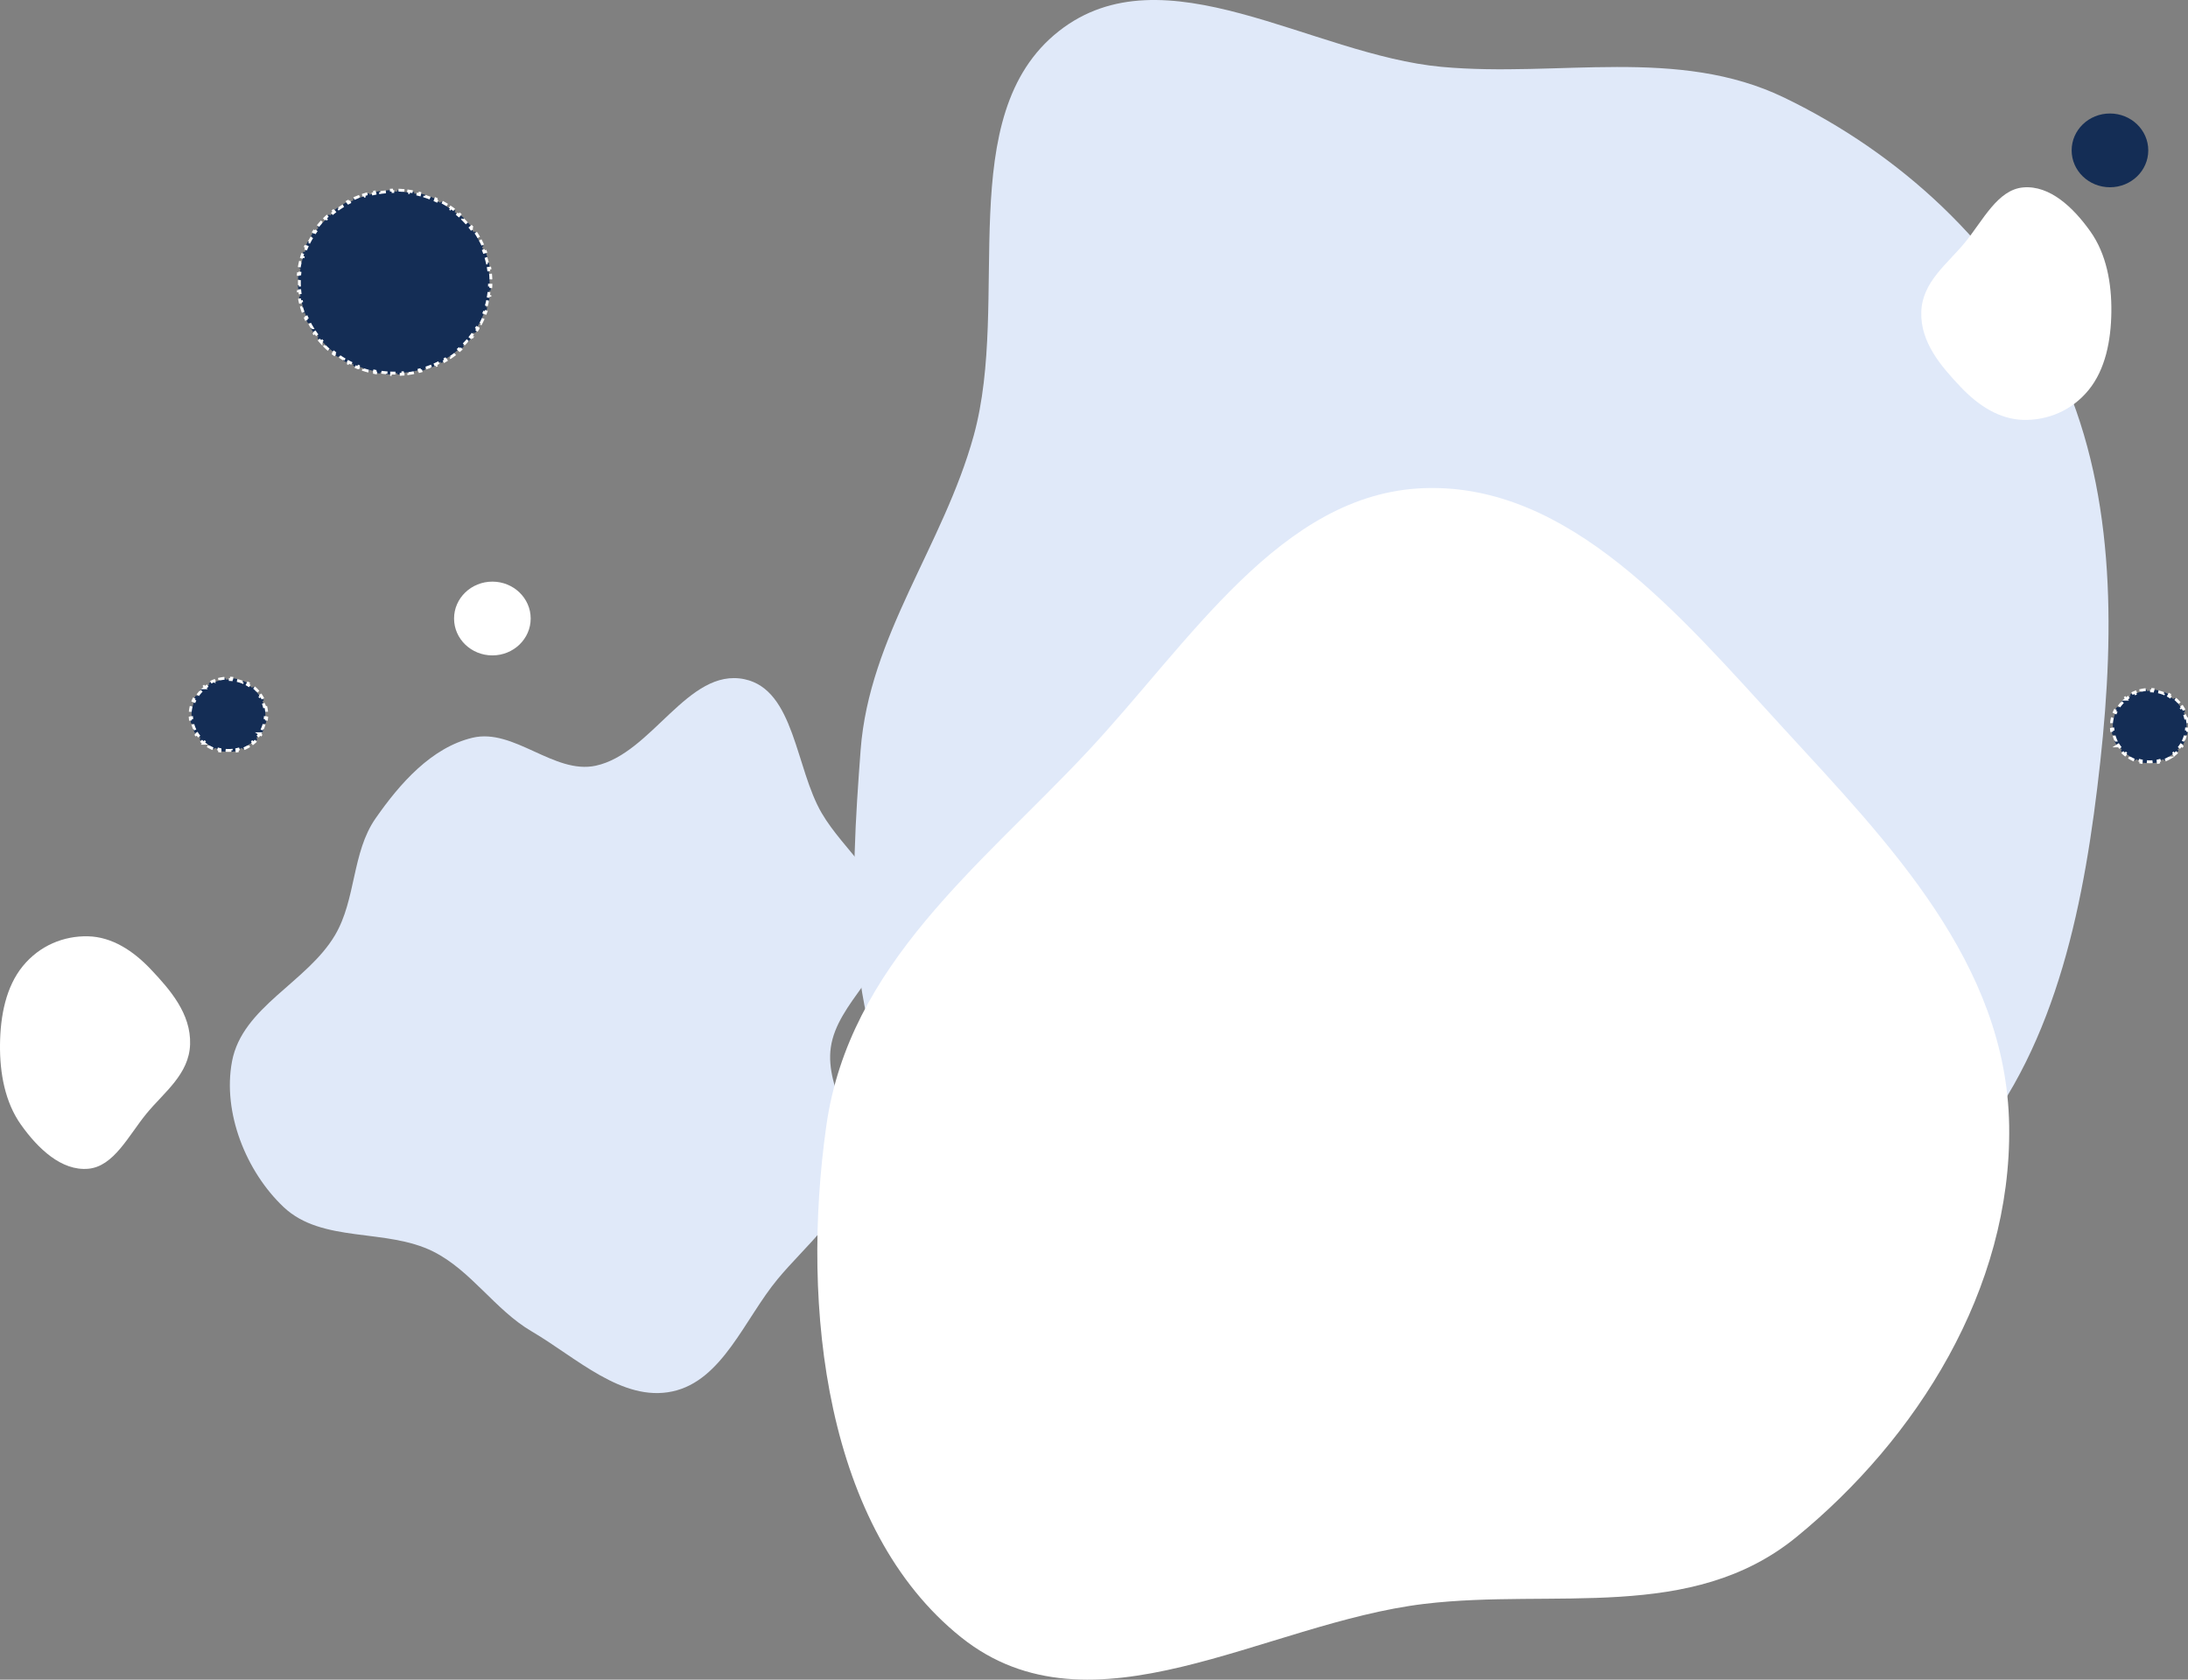 <svg xmlns="http://www.w3.org/2000/svg" width="771" height="592" fill="none" viewBox="0 0 771 592">
  <rect x="0" y="0" width="771" height="592" fill="#808080" stroke="none"/>
  <ellipse cx="743.5" cy="53" fill="#142D55" rx="13.5" ry="13"/>
  <path fill="#142D55" stroke="#fff" stroke-dasharray="2 2" d="M770.616 252.909c.168.665.284 1.35.341 2.05l-.498.041a12.252 12.252 0 0 1 0 2l.498.041c-.057.7-.173 1.385-.341 2.05l-.485-.122a12.05 12.05 0 0 1-.649 1.888l.458.2c-.28.638-.611 1.249-.988 1.83l-.419-.272a12.638 12.638 0 0 1-1.22 1.584l.37.336c-.464.513-.969.991-1.511 1.428l-.314-.388c-.517.417-1.069.797-1.65 1.135l.251.432a13.64 13.64 0 0 1-1.873.904l-.183-.466c-.616.242-1.256.439-1.915.588l.11.488c-.668.151-1.355.254-2.057.306l-.037-.499a13.335 13.335 0 0 1-2.008 0l-.037.499a14.025 14.025 0 0 1-2.057-.306l.11-.488a13.194 13.194 0 0 1-1.915-.588l-.183.466a13.64 13.64 0 0 1-1.873-.904l.251-.432a13.209 13.209 0 0 1-1.65-1.135l-.314.388a13.261 13.261 0 0 1-1.511-1.428l.37-.336a12.638 12.638 0 0 1-1.22-1.584l-.419.272a12.844 12.844 0 0 1-.988-1.83l.458-.2a12.05 12.05 0 0 1-.649-1.888l-.485.122a12.513 12.513 0 0 1-.341-2.05l.498-.041a12.252 12.252 0 0 1 0-2l-.498-.041c.057-.7.173-1.385.341-2.05l.485.122c.165-.65.382-1.281.649-1.888l-.458-.2c.28-.638.611-1.249.988-1.83l.419.272c.364-.559.772-1.089 1.22-1.584l-.37-.336c.464-.513.969-.991 1.511-1.428l.314.388a13.209 13.209 0 0 1 1.65-1.135l-.251-.432a13.64 13.64 0 0 1 1.873-.904l.183.466a13.194 13.194 0 0 1 1.915-.588l-.11-.488a14.025 14.025 0 0 1 2.057-.306l.037.499a13.335 13.335 0 0 1 2.008 0l.037-.499c.702.052 1.389.155 2.057.306l-.11.488c.659.149 1.299.346 1.915.588l.183-.466a13.64 13.64 0 0 1 1.873.904l-.251.432c.581.338 1.133.718 1.65 1.135l.314-.388c.542.437 1.047.915 1.511 1.428l-.37.336c.448.495.856 1.025 1.22 1.584l.419-.272c.377.581.708 1.192.988 1.83l-.458.2c.267.607.484 1.238.649 1.888l.485-.122Zm-677-4c.168.665.284 1.35.341 2.05l-.498.041a12.207 12.207 0 0 1 0 2l.498.041c-.057.7-.173 1.385-.341 2.05l-.485-.122a12.15 12.15 0 0 1-.648 1.888l.457.2c-.28.638-.61 1.249-.988 1.83l-.42-.272a12.545 12.545 0 0 1-1.22 1.584l.371.336c-.464.513-.97.991-1.51 1.428l-.315-.388c-.517.417-1.069.797-1.65 1.135l.25.432c-.595.346-1.221.649-1.872.904l-.183-.466c-.616.242-1.256.439-1.915.588l.11.488c-.668.151-1.355.254-2.057.306l-.037-.499a13.346 13.346 0 0 1-2.008 0l-.037.499a14.022 14.022 0 0 1-2.057-.306l.11-.488a13.194 13.194 0 0 1-1.915-.588l-.183.466a13.621 13.621 0 0 1-1.873-.904l.251-.432a13.204 13.204 0 0 1-1.65-1.135l-.314.388a13.323 13.323 0 0 1-1.511-1.428l.37-.336a12.545 12.545 0 0 1-1.22-1.584l-.419.272a12.785 12.785 0 0 1-.988-1.83l.457-.2a12.112 12.112 0 0 1-.648-1.888l-.485.122a12.535 12.535 0 0 1-.341-2.05l.498-.041a12.207 12.207 0 0 1 0-2l-.498-.041c.057-.7.173-1.385.341-2.05l.485.122c.165-.65.382-1.281.648-1.888l-.457-.2c.28-.638.61-1.249.988-1.83l.42.272c.363-.559.771-1.089 1.22-1.584l-.371-.336c.464-.513.97-.991 1.51-1.428l.315.388a13.204 13.204 0 0 1 1.65-1.135l-.25-.432a13.621 13.621 0 0 1 1.872-.904l.183.466a13.205 13.205 0 0 1 1.915-.588l-.11-.488a14.021 14.021 0 0 1 2.057-.306l.037.499a13.346 13.346 0 0 1 2.008 0l.037-.499c.702.052 1.389.155 2.057.306l-.11.488c.659.149 1.299.346 1.915.588l.183-.466a13.64 13.64 0 0 1 1.873.904l-.251.432c.581.338 1.133.718 1.65 1.135l.314-.388c.542.437 1.047.915 1.511 1.428l-.37.336c.448.495.856 1.025 1.22 1.584l.419-.272c.377.581.709 1.192.988 1.83l-.457.2c.266.607.483 1.238.648 1.888l.485-.122Zm79.24-152.419c.064.662.107 1.33.128 2.003l-.5.016a29.653 29.653 0 0 1 0 1.982l.5.016a30.872 30.872 0 0 1-.128 2.004l-.498-.048a30.03 30.03 0 0 1-.252 1.959l.494.08a31.39 31.39 0 0 1-.385 1.973l-.487-.112a31.187 31.187 0 0 1-.503 1.912l.479.143a31.727 31.727 0 0 1-.635 1.905l-.469-.173c-.229.62-.477 1.23-.744 1.831l.457.203a31.374 31.374 0 0 1-.873 1.81l-.443-.232c-.305.585-.629 1.16-.97 1.724l.428.259a32.114 32.114 0 0 1-1.093 1.685l-.411-.285a32.477 32.477 0 0 1-1.177 1.591l.393.309a32.06 32.06 0 0 1-1.292 1.539l-.373-.333c-.438.491-.892.97-1.361 1.435l.352.355c-.475.472-.964.929-1.468 1.372l-.33-.375c-.495.435-1.003.856-1.524 1.263l.307.394c-.527.411-1.067.807-1.619 1.188l-.284-.412a33.91 33.91 0 0 1-1.662 1.075l.259.428a34.81 34.81 0 0 1-1.749.99l-.233-.442a34 34 0 0 1-1.777.873l.207.455c-.607.277-1.224.537-1.851.78l-.18-.466c-.614.238-1.236.458-1.866.662l.153.476c-.635.204-1.278.392-1.929.561l-.126-.484c-.636.166-1.28.314-1.931.444l.098.49c-.653.13-1.314.243-1.98.337l-.07-.495a35.23 35.23 0 0 1-1.968.221l.042.498c-.663.056-1.332.093-2.005.112l-.014-.5a36.419 36.419 0 0 1-1.986 0l-.014.5a35.852 35.852 0 0 1-2.005-.112l.042-.498a35.23 35.23 0 0 1-1.968-.221l-.07.495a35.702 35.702 0 0 1-1.98-.337l.098-.49a34.045 34.045 0 0 1-1.931-.444l-.126.484a35.338 35.338 0 0 1-1.929-.561l.153-.476a34.953 34.953 0 0 1-1.866-.662l-.18.466a34.404 34.404 0 0 1-1.851-.78l.207-.455a34 34 0 0 1-1.777-.873l-.233.442a34.81 34.81 0 0 1-1.749-.99l.259-.428a33.91 33.91 0 0 1-1.662-1.075l-.284.412a34.494 34.494 0 0 1-1.619-1.188l.307-.394a34.239 34.239 0 0 1-1.524-1.263l-.33.375c-.504-.443-.993-.9-1.468-1.372l.352-.355a32.293 32.293 0 0 1-1.361-1.435l-.373.333a32.06 32.06 0 0 1-1.292-1.539l.393-.309a32.477 32.477 0 0 1-1.177-1.591l-.411.285a32.114 32.114 0 0 1-1.093-1.685l.428-.259a31.308 31.308 0 0 1-.97-1.724l-.443.232a31.374 31.374 0 0 1-.873-1.81l.457-.203a30.747 30.747 0 0 1-.744-1.831l-.469.173a31.727 31.727 0 0 1-.635-1.905l.479-.143a31.187 31.187 0 0 1-.503-1.912l-.487.112a31.39 31.39 0 0 1-.385-1.973l.494-.08a30.03 30.03 0 0 1-.252-1.959l-.498.048a30.872 30.872 0 0 1-.128-2.004l.5-.016a29.665 29.665 0 0 1 0-1.982l-.5-.016c.021-.673.064-1.341.128-2.004l.498.048c.063-.66.147-1.313.252-1.96l-.494-.08a31.5 31.5 0 0 1 .385-1.972l.487.112a31.33 31.33 0 0 1 .503-1.912l-.479-.143c.192-.643.404-1.279.635-1.905l.469.173c.229-.62.477-1.23.744-1.831l-.457-.203c.272-.613.563-1.217.873-1.81l.443.232c.305-.585.629-1.16.97-1.724l-.428-.258a31.73 31.73 0 0 1 1.093-1.686l.411.285c.376-.542.768-1.072 1.177-1.59l-.393-.31a32.35 32.35 0 0 1 1.292-1.539l.373.333c.438-.491.892-.97 1.361-1.435l-.352-.355c.475-.472.964-.93 1.468-1.372l.33.375a33.695 33.695 0 0 1 1.524-1.263l-.307-.394a34.279 34.279 0 0 1 1.619-1.188l.284.412a33.978 33.978 0 0 1 1.662-1.075l-.259-.428a34.501 34.501 0 0 1 1.749-.99l.233.442a34.247 34.247 0 0 1 1.777-.873l-.207-.455a34.321 34.321 0 0 1 1.851-.78l.18.466a34.69 34.69 0 0 1 1.866-.662l-.153-.476a34.987 34.987 0 0 1 1.929-.561l.126.484c.636-.166 1.28-.314 1.931-.444l-.098-.49c.653-.13 1.314-.243 1.98-.337l.07.495c.65-.092 1.306-.165 1.968-.22l-.042-.5a35.948 35.948 0 0 1 2.005-.111l.014.5a35.63 35.63 0 0 1 1.986 0l.014-.5c.673.019 1.342.056 2.005.112l-.042.498c.662.056 1.318.13 1.968.221l.07-.495c.666.094 1.327.207 1.98.337l-.098.49c.651.13 1.295.278 1.931.444l.126-.484c.651.17 1.294.357 1.929.561l-.153.476c.63.204 1.252.424 1.866.662l.18-.466c.627.243 1.244.503 1.851.78l-.207.455a34 34 0 0 1 1.777.873l.233-.442a34.81 34.81 0 0 1 1.749.99l-.259.428c.565.343 1.12.701 1.662 1.075l.284-.412c.552.38 1.092.777 1.619 1.188l-.307.394c.521.407 1.029.828 1.524 1.263l.33-.375c.504.443.993.9 1.468 1.372l-.352.355c.469.465.923.944 1.361 1.435l.373-.333c.447.5.878 1.013 1.292 1.539l-.393.31c.409.518.801 1.048 1.177 1.59l.411-.285c.382.55.746 1.112 1.093 1.686l-.428.258c.341.564.665 1.139.97 1.724l.443-.232c.31.593.601 1.197.873 1.81l-.457.203c.267.6.515 1.212.744 1.83l.469-.172c.231.626.443 1.262.635 1.905l-.479.143c.187.63.355 1.267.503 1.912l.487-.112c.149.65.277 1.308.385 1.973l-.494.08c.105.647.189 1.3.252 1.96l.498-.049Z"/>
  <path fill="#E0E9F9" fill-rule="evenodd" d="M508.043 23.571c41.062 3.765 83.219-7.269 120.709 10.856 40.5 19.58 76.116 51.888 96.134 93.98 20.383 42.86 20.433 92.452 15.197 140.115-5.348 48.679-14.93 98.949-45.505 135.754-30.483 36.695-75.748 55.647-121.098 64.797-42.625 8.599-84.739-3.385-126.771-14.791-43.493-11.802-94.154-15.65-122.19-52.767-27.897-36.932-24.794-90.007-21.258-137.141 3.018-40.233 29.182-72.127 39.861-110.872 13.144-47.685-7.668-112.85 29.98-142.51 36.969-29.126 89.025 8.37 134.941 12.58Z" clip-rule="evenodd"/>
  <path fill="#fff" fill-rule="evenodd" d="M712.944 66.057c9.353-.804 17.652 7.035 23.703 15.589 5.549 7.844 7.47 18.037 7.348 28.304-.121 10.092-2.113 20.283-8.012 27.511-5.967 7.31-14.492 10.742-23.039 10.53-8.369-.208-15.835-5.02-22.099-11.651-6.76-7.157-14.168-15.609-13.834-26.39.329-10.612 9.195-16.91 15.412-24.505 6.339-7.743 11.477-18.611 20.521-19.388Z" clip-rule="evenodd"/>
  <ellipse cx="173.5" cy="218" fill="#fff" rx="13.5" ry="13"/>
  <path fill="#fff" fill-rule="evenodd" d="M31.056 411.943c-9.353.804-17.652-7.035-23.703-15.589-5.55-7.844-7.47-18.037-7.348-28.304.12-10.092 2.113-20.283 8.012-27.511 5.967-7.31 14.492-10.742 23.039-10.53 8.369.208 15.835 5.02 22.099 11.651 6.76 7.157 14.168 15.609 13.834 26.39-.329 10.612-9.195 16.911-15.412 24.505-6.339 7.743-11.477 18.611-20.521 19.388Z" clip-rule="evenodd"/>
  <path fill="#E0E9F9" fill-rule="evenodd" d="M209.934 269.876c19.868-4.276 32.519-34.663 52.407-30.482 17.649 3.71 17.946 31.373 27.23 47.222 7.785 13.289 22.815 23.741 23.414 39.236.624 16.173-17.937 27.293-20.226 43.308-2.161 15.128 11.064 29.801 7.652 44.685-3.446 15.028-16.621 25.2-26.37 36.955-11.704 14.112-19.468 35.863-37.146 39.627-17.707 3.771-33.83-11.971-49.538-21.168-12.941-7.577-21.293-21.427-34.68-28.138-16.633-8.34-39.141-2.822-52.754-15.698-13.195-12.48-21.578-33.292-18.156-51.371 3.633-19.194 26.42-27.752 36.296-44.471 7.426-12.572 5.925-29.137 14.252-41.1 8.619-12.383 19.724-24.993 34.161-28.454 14.606-3.501 28.779 13.009 43.458 9.849Z" clip-rule="evenodd"/>
  <path fill="#fff" fill-rule="evenodd" d="M501.87 172.049c51.283-1.771 90.142 44.908 126.667 84.724 36.883 40.206 78.535 82.719 79.445 139.959.919 57.837-32.836 110.55-74.916 144.965-37.023 30.279-85.405 18.102-131.196 23.603-56.343 6.769-117.302 48.492-163.206 11.765-47.706-38.169-56.6-116.037-47.482-180.333 8.059-56.825 54.244-91.53 91.7-131.474 36.367-38.783 68.47-91.464 118.988-93.209Z" clip-rule="evenodd"/>
</svg>
